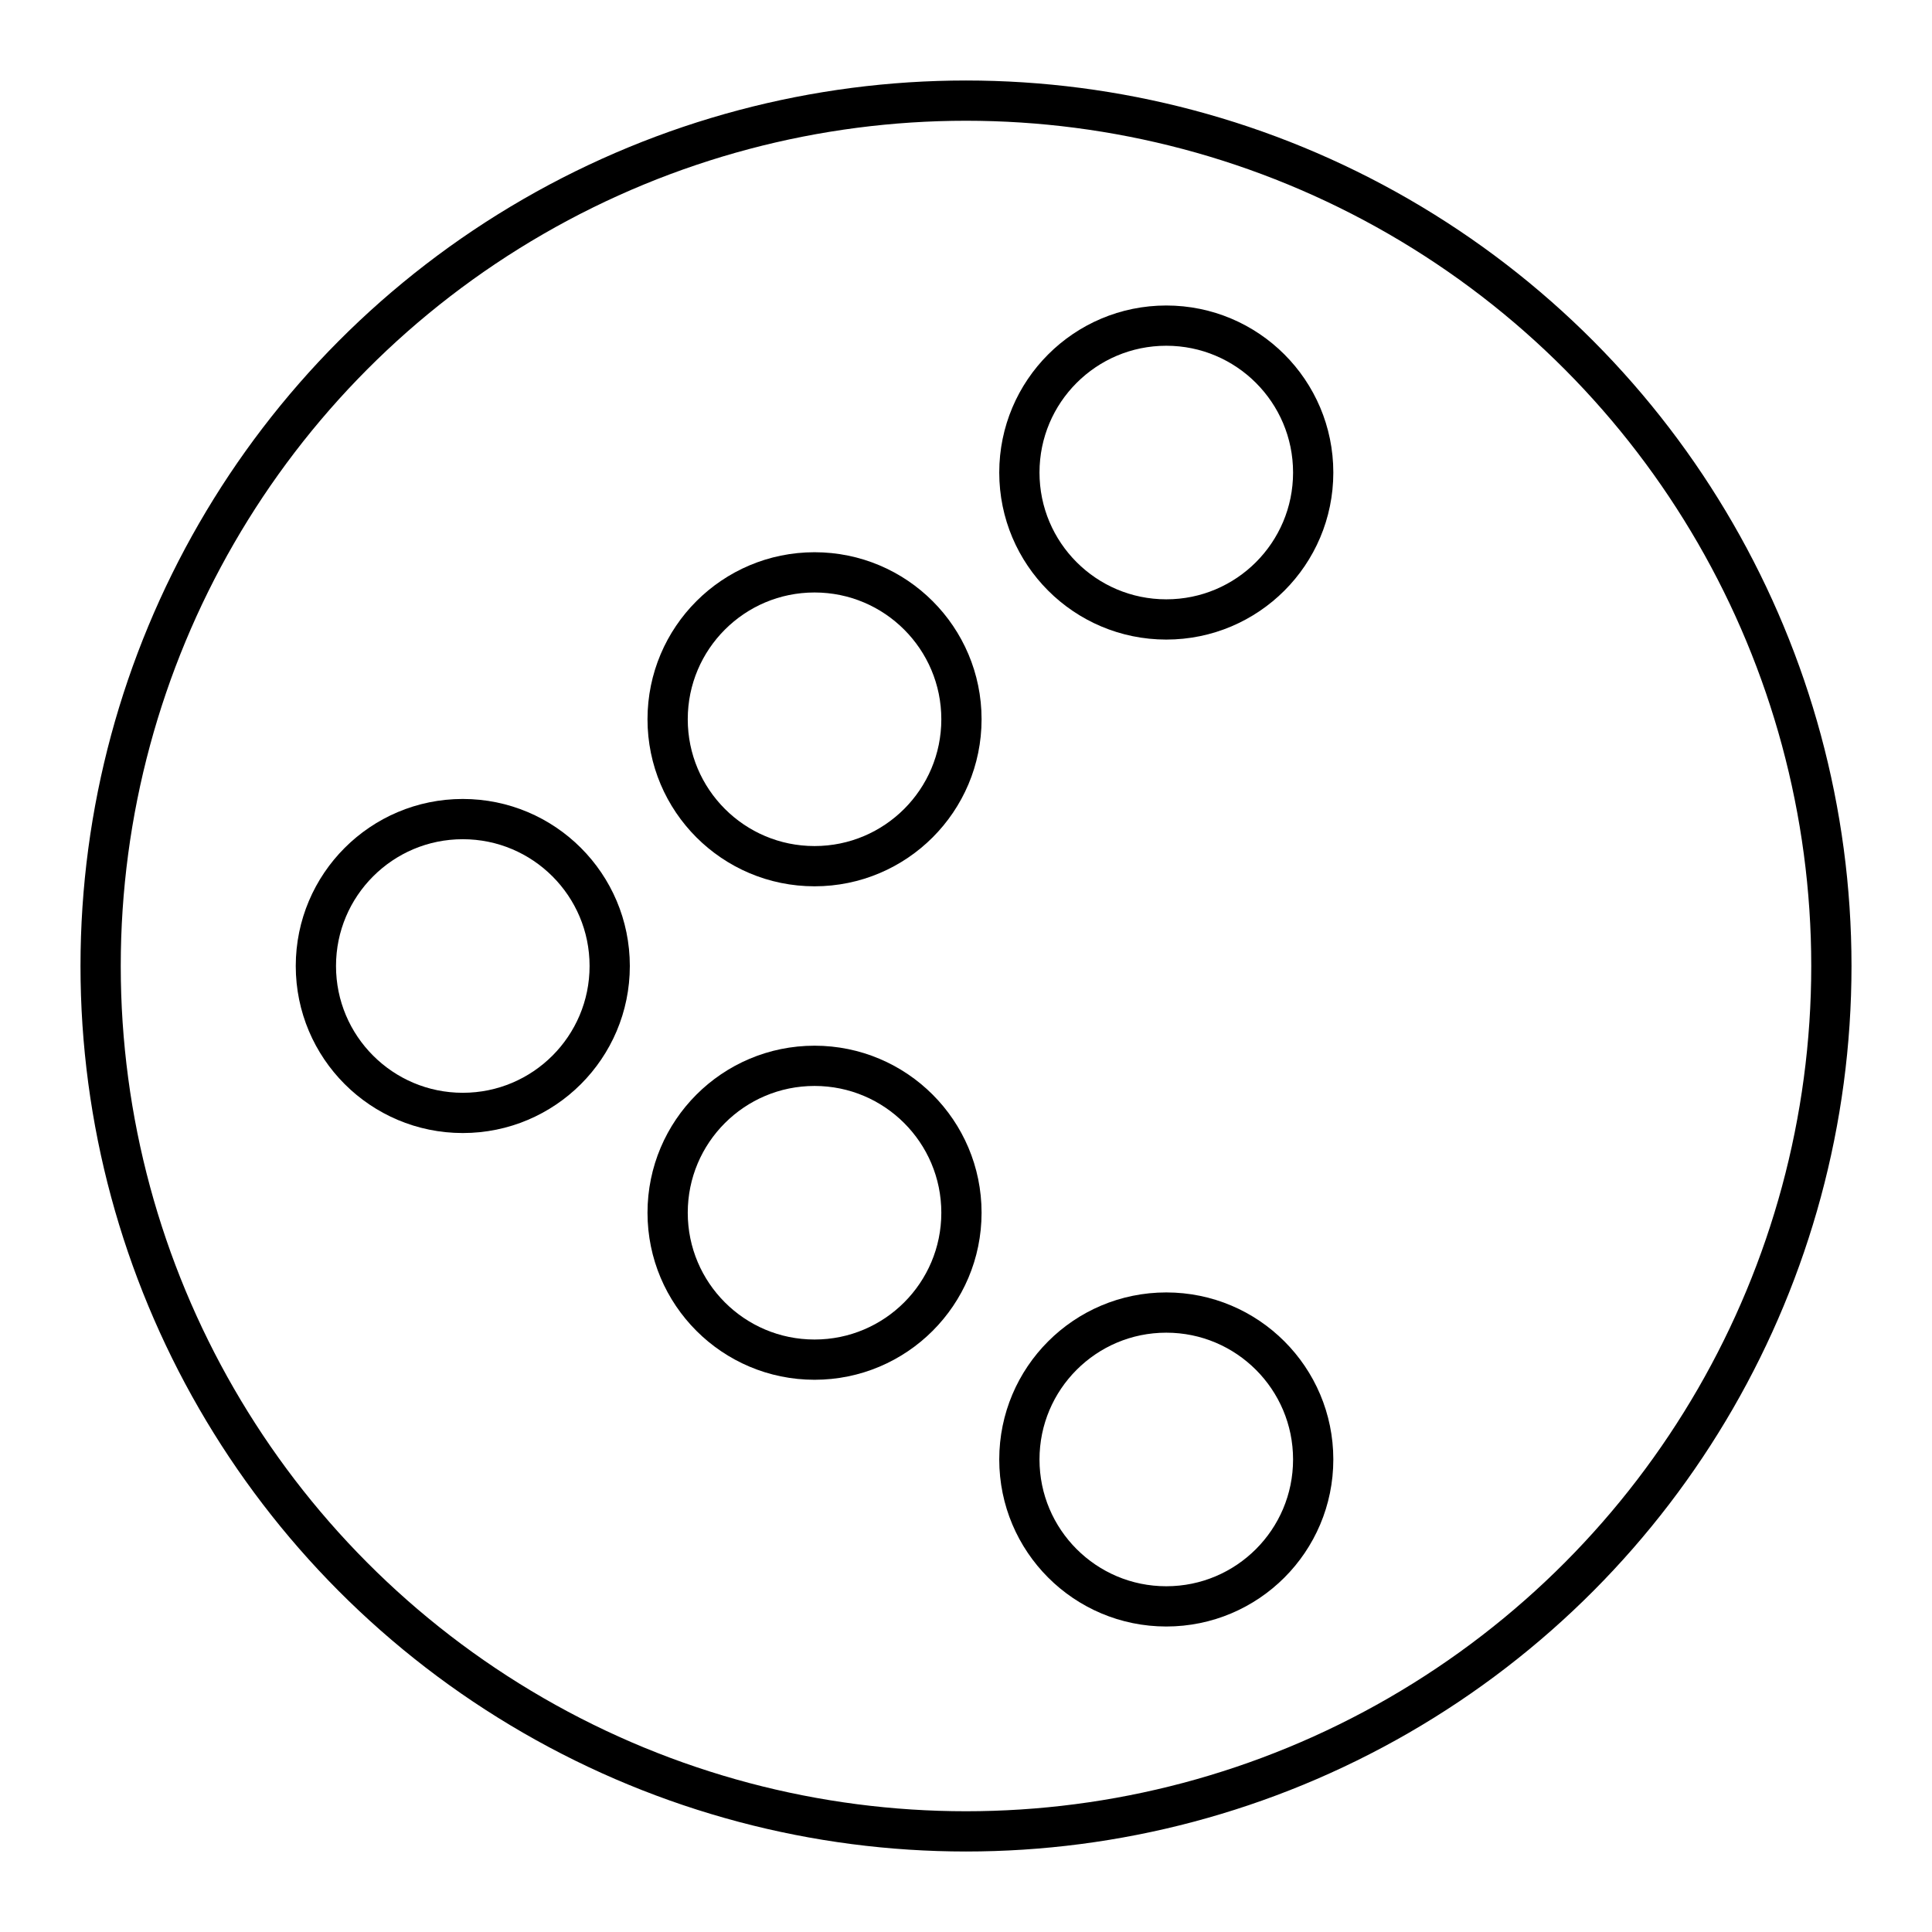 <?xml version="1.0" encoding="UTF-8"?><svg id="b" xmlns="http://www.w3.org/2000/svg" viewBox="0 0 48 48"><circle cx="24" cy="24" r="21.5" style="fill:none; stroke:#000; stroke-linecap:round; stroke-linejoin:round;"/><circle cx="11.498" cy="24" r="3.65" style="fill:none; stroke:#000; stroke-linecap:round; stroke-linejoin:round;"/><circle cx="20.237" cy="17.87" r="3.65" style="fill:none; stroke:#000; stroke-linecap:round; stroke-linejoin:round;"/><circle cx="28.976" cy="11.74" r="3.65" style="fill:none; stroke:#000; stroke-linecap:round; stroke-linejoin:round;"/><circle cx="20.237" cy="30.13" r="3.65" style="fill:none; stroke:#000; stroke-linecap:round; stroke-linejoin:round;"/><circle cx="28.976" cy="36.26" r="3.65" style="fill:none; stroke:#000; stroke-linecap:round; stroke-linejoin:round;"/></svg>